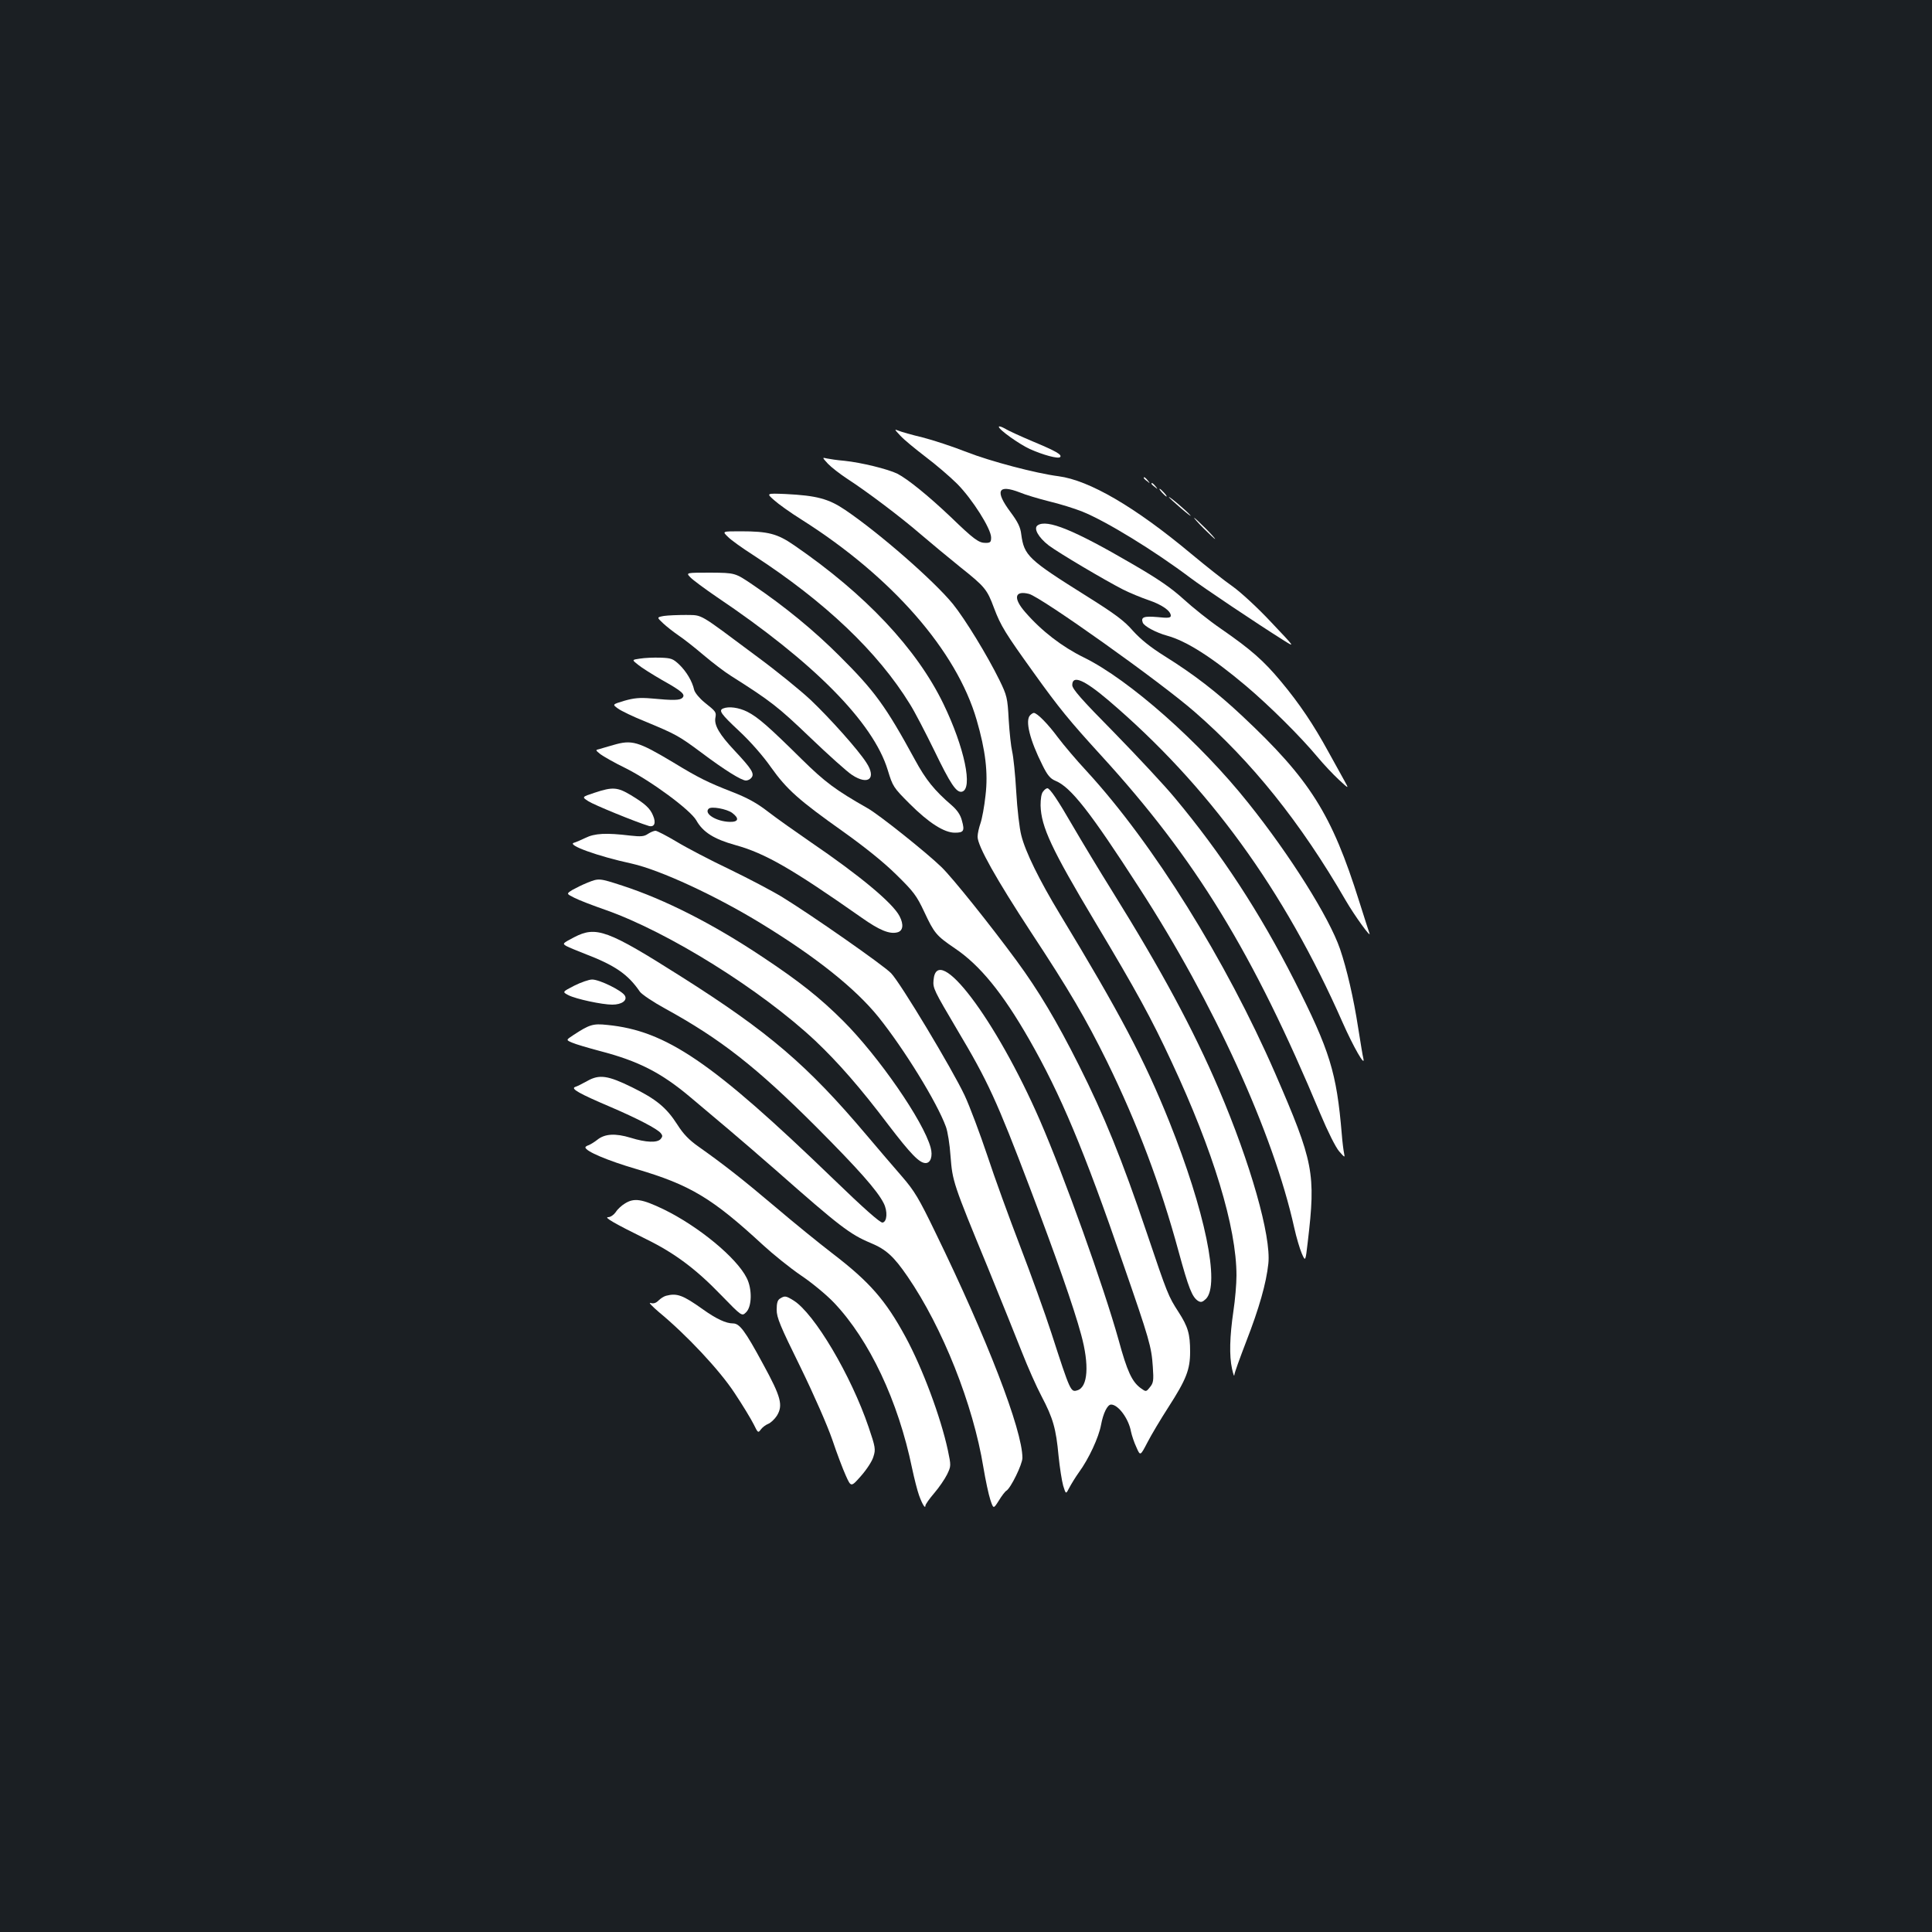 <?xml version="1.0" standalone="no"?>
<!DOCTYPE svg PUBLIC "-//W3C//DTD SVG 20010904//EN"
 "http://www.w3.org/TR/2001/REC-SVG-20010904/DTD/svg10.dtd">
<svg version="1.0" xmlns="http://www.w3.org/2000/svg"
 width="1000pt" height="1000pt" viewBox="0 0 1000 1000"
 preserveAspectRatio="xMidYMid meet">
<rect width="100%" height="100%" fill="#1b1f23"/>
<g transform="translate(0,1000) scale(0.1,-0.1)"
fill="#ffffff" stroke="none">
<path d="M5170 7791 c0 -15 104 -89 160 -115 69 -31 147 -52 157 -42 12 12
-21 31 -141 81 -61 26 -126 55 -143 66 -18 10 -33 15 -33 10z"/>
<path d="M4660 7745 c19 -21 78 -69 130 -109 52 -39 127 -103 165 -141 78 -79
175 -232 175 -277 0 -24 -4 -28 -29 -28 -35 0 -60 18 -181 135 -115 109 -221
195 -275 223 -49 24 -187 58 -275 67 -36 3 -76 9 -90 12 -25 6 -25 6 5 -27 17
-18 62 -53 100 -78 102 -66 277 -198 380 -287 50 -43 142 -119 205 -170 128
-102 139 -115 175 -212 35 -93 59 -131 204 -333 134 -187 185 -249 351 -431
489 -535 786 -1021 1134 -1854 38 -91 80 -175 98 -195 28 -32 30 -33 25 -10
-3 14 -9 59 -12 100 -27 320 -61 430 -245 794 -180 354 -377 656 -619 946 -52
63 -194 215 -313 337 -171 173 -218 227 -218 247 0 54 61 28 185 -77 518 -441
911 -981 1215 -1671 54 -122 117 -233 107 -186 -4 14 -15 85 -27 159 -24 156
-59 306 -94 409 -56 163 -258 485 -475 756 -250 314 -618 639 -851 753 -112
55 -218 136 -303 234 -64 73 -56 114 19 95 62 -16 680 -455 859 -612 294 -256
547 -571 780 -974 47 -81 135 -202 123 -170 -3 8 -27 83 -53 165 -142 452
-255 631 -605 959 -132 124 -250 215 -402 310 -75 47 -124 87 -164 131 -45 52
-92 87 -242 181 -300 188 -321 208 -336 318 -4 37 -18 65 -56 116 -82 110 -65
145 49 101 28 -12 96 -32 151 -46 55 -13 132 -37 172 -53 124 -50 372 -202
558 -342 69 -52 342 -235 485 -325 59 -37 59 -37 -65 94 -70 75 -156 154 -199
185 -42 29 -139 106 -216 170 -291 243 -527 380 -686 401 -117 15 -352 77
-475 125 -71 28 -174 62 -229 76 -55 13 -111 29 -125 35 -22 9 -21 7 10 -26z"/>
<path d="M5920 7526 c0 -2 8 -10 18 -17 15 -13 16 -12 3 4 -13 16 -21 21 -21
13z"/>
<path d="M5960 7496 c0 -2 8 -10 18 -17 15 -13 16 -12 3 4 -13 16 -21 21 -21
13z"/>
<path d="M6015 7450 c10 -11 20 -20 23 -20 3 0 -3 9 -13 20 -10 11 -20 20 -23
20 -3 0 3 -9 13 -20z"/>
<path d="M4007 7411 c22 -20 85 -65 141 -100 468 -296 803 -679 907 -1037 46
-158 60 -274 46 -391 -6 -57 -18 -121 -26 -144 -8 -23 -15 -54 -15 -70 0 -48
97 -220 277 -495 197 -299 283 -446 393 -669 157 -321 277 -638 371 -985 51
-186 69 -234 101 -254 14 -8 22 -6 40 11 74 75 -5 455 -190 918 -129 321 -256
562 -567 1075 -104 172 -178 321 -199 407 -9 34 -21 135 -26 225 -5 90 -15
183 -21 208 -6 25 -14 99 -18 165 -6 113 -9 125 -48 205 -63 128 -178 316
-241 394 -100 122 -382 368 -558 487 -86 58 -148 74 -308 82 -100 4 -100 4
-59 -32z"/>
<path d="M6050 7427 c0 -2 28 -28 63 -58 34 -29 56 -46 48 -36 -16 20 -111
101 -111 94z"/>
<path d="M6230 7265 c30 -30 57 -55 59 -55 3 0 -19 25 -49 55 -30 30 -57 55
-59 55 -3 0 19 -25 49 -55z"/>
<path d="M5371 7281 c-23 -15 3 -62 57 -104 52 -39 290 -180 386 -229 34 -17
92 -41 130 -54 71 -24 116 -56 116 -81 0 -11 -14 -13 -69 -7 -70 6 -87 0 -76
-29 8 -19 70 -52 125 -67 99 -27 231 -110 409 -260 124 -105 284 -264 372
-370 30 -36 79 -88 108 -115 54 -50 54 -50 29 -5 -14 25 -51 92 -83 150 -76
139 -149 248 -245 363 -90 108 -155 165 -311 273 -60 41 -146 110 -192 152
-64 58 -128 103 -268 184 -300 175 -440 232 -488 199z"/>
<path d="M3767 7222 c15 -16 75 -59 133 -96 372 -242 644 -501 810 -771 24
-38 80 -146 126 -240 84 -174 114 -218 142 -213 60 12 14 230 -95 455 -138
285 -403 567 -773 821 -87 60 -134 72 -277 72 -95 0 -95 0 -66 -28z"/>
<path d="M3573 7012 c12 -13 74 -59 137 -102 501 -337 810 -649 885 -896 26
-85 29 -90 113 -174 99 -99 179 -150 234 -150 46 0 52 9 37 62 -7 29 -24 54
-51 78 -92 79 -136 134 -192 237 -152 279 -209 357 -391 538 -131 131 -283
256 -450 369 -90 61 -90 61 -217 62 -128 0 -128 0 -105 -24z"/>
<path d="M3437 6812 c-38 -7 -38 -7 -5 -38 18 -17 54 -45 80 -63 26 -17 84
-63 130 -102 46 -39 109 -87 141 -107 207 -131 245 -161 409 -318 95 -91 193
-179 218 -195 85 -56 128 -18 74 64 -43 67 -189 230 -288 324 -50 47 -176 150
-281 227 -306 228 -276 211 -364 213 -42 0 -93 -2 -114 -5z"/>
<path d="M3312 6591 c-42 -6 -42 -6 -9 -32 18 -15 74 -50 124 -79 104 -58 122
-75 105 -92 -13 -13 -46 -14 -162 -3 -58 5 -89 2 -138 -12 -63 -19 -63 -19
-34 -40 16 -12 80 -43 143 -68 156 -65 172 -73 290 -161 120 -90 207 -144 230
-144 9 0 22 6 28 14 18 21 2 46 -87 141 -78 83 -107 132 -99 171 5 28 3 31
-56 78 -26 21 -50 50 -54 65 -10 45 -40 95 -77 131 -33 31 -42 34 -99 36 -34
1 -81 -1 -105 -5z"/>
<path d="M3743 6333 c-25 -10 -11 -29 83 -117 57 -53 124 -129 165 -188 82
-115 144 -170 374 -333 108 -77 207 -156 272 -220 92 -90 107 -110 147 -195
52 -111 62 -123 159 -189 129 -87 246 -230 384 -471 162 -283 283 -570 486
-1160 137 -395 147 -430 154 -535 5 -71 3 -83 -15 -105 -20 -25 -20 -25 -49
-4 -44 33 -69 86 -113 248 -79 282 -280 843 -407 1136 -228 524 -534 928 -551
727 -4 -42 2 -53 123 -258 158 -265 204 -365 376 -818 134 -353 226 -615 265
-759 43 -157 35 -271 -19 -288 -35 -11 -36 -10 -135 296 -33 102 -106 304
-162 450 -56 146 -133 357 -170 470 -38 113 -90 252 -117 310 -64 136 -333
584 -381 633 -41 42 -412 301 -562 393 -52 32 -176 97 -275 145 -99 47 -223
112 -274 143 -52 31 -101 56 -108 56 -8 0 -25 -7 -39 -16 -20 -14 -37 -15 -92
-9 -124 15 -184 12 -232 -12 -25 -12 -51 -23 -59 -25 -40 -11 123 -70 299
-108 147 -33 435 -166 673 -312 281 -172 483 -333 603 -481 134 -167 304 -443
350 -569 9 -24 20 -92 24 -153 10 -129 13 -140 193 -576 68 -167 148 -365 177
-439 29 -74 74 -176 101 -227 60 -114 75 -168 88 -308 6 -60 17 -130 24 -155
14 -45 14 -45 32 -10 10 19 32 55 50 80 51 70 102 180 114 245 11 60 33 105
52 105 37 0 91 -73 103 -140 4 -19 16 -56 28 -81 20 -46 20 -46 57 25 20 39
69 121 109 183 92 143 112 194 112 286 0 93 -11 130 -60 206 -53 82 -57 92
-165 412 -128 379 -220 605 -350 864 -116 231 -210 388 -323 542 -136 185
-332 430 -389 485 -76 74 -325 273 -383 305 -165 94 -219 134 -339 252 -173
171 -228 219 -283 247 -44 22 -96 29 -125 17z"/>
<path d="M5332 6298 c-27 -27 -2 -128 64 -259 25 -51 40 -69 66 -80 80 -32
181 -161 435 -555 385 -594 694 -1271 802 -1759 11 -50 29 -110 39 -133 19
-43 19 -43 31 60 42 356 31 412 -169 873 -255 585 -632 1190 -975 1563 -53 57
-120 136 -150 176 -50 68 -107 126 -124 126 -4 0 -12 -5 -19 -12z"/>
<path d="M3175 6144 c-27 -8 -60 -17 -72 -21 -22 -5 -22 -5 5 -27 15 -11 74
-45 132 -73 131 -66 333 -215 364 -269 34 -61 91 -97 202 -128 155 -43 292
-122 654 -376 92 -65 144 -86 184 -76 30 7 35 40 12 84 -35 68 -207 211 -461
384 -77 53 -176 123 -220 157 -58 45 -108 72 -185 102 -128 50 -176 74 -304
152 -184 110 -215 119 -311 91z m614 -351 c39 -29 34 -48 -12 -47 -70 2 -135
43 -109 68 13 14 93 -1 121 -21z"/>
<path d="M3078 5897 c-67 -22 -67 -22 -33 -44 29 -19 244 -107 313 -128 29 -8
39 15 22 54 -15 37 -41 61 -114 105 -70 42 -95 44 -188 13z"/>
<path d="M5399 5903 c-9 -10 -13 -38 -13 -72 3 -111 57 -226 281 -601 216
-361 293 -502 397 -726 216 -462 336 -857 336 -1106 0 -43 -7 -126 -16 -185
-19 -130 -22 -230 -7 -298 6 -27 11 -42 12 -32 0 10 29 89 62 175 66 170 103
299 114 402 15 142 -93 520 -256 902 -133 311 -297 615 -552 1025 -68 109
-159 260 -202 334 -82 142 -121 199 -134 199 -5 0 -15 -7 -22 -17z"/>
<path d="M3040 5431 c-25 -10 -59 -27 -77 -37 -32 -20 -32 -20 10 -41 23 -12
96 -40 162 -63 324 -114 805 -414 1086 -678 118 -112 232 -242 377 -434 117
-153 161 -198 193 -198 26 0 38 36 26 80 -37 137 -270 473 -452 655 -120 120
-227 205 -420 333 -255 170 -503 296 -724 368 -120 39 -121 39 -181 15z"/>
<path d="M2972 5149 c-61 -32 -62 -33 -40 -46 13 -7 55 -24 93 -39 157 -60
225 -106 287 -197 10 -14 68 -53 130 -87 288 -158 473 -303 784 -614 216 -217
315 -328 348 -394 21 -41 18 -96 -6 -100 -12 -2 -99 75 -255 226 -628 606
-865 767 -1170 797 -74 8 -92 2 -176 -53 -38 -25 -38 -25 -5 -39 18 -8 83 -27
143 -43 200 -52 317 -112 467 -238 50 -42 139 -117 197 -166 58 -49 173 -148
255 -220 321 -283 376 -325 481 -369 82 -34 121 -70 193 -175 181 -264 339
-662 392 -987 11 -66 27 -141 36 -168 16 -48 16 -48 44 -4 15 25 33 48 39 51
23 14 83 137 83 170 0 144 -183 618 -450 1166 -86 178 -109 216 -173 290 -41
47 -124 144 -184 215 -305 361 -504 532 -959 820 -382 242 -440 263 -554 204z"/>
<path d="M2972 4898 c-62 -32 -62 -32 -30 -49 39 -20 175 -49 227 -49 49 0 80
22 65 47 -15 26 -131 83 -169 83 -17 0 -59 -15 -93 -32z"/>
<path d="M3040 4405 c-25 -14 -53 -28 -63 -31 -25 -9 22 -35 184 -104 135 -58
240 -112 259 -135 10 -12 10 -18 0 -30 -17 -21 -76 -19 -156 6 -79 24 -134 21
-173 -11 -14 -11 -34 -23 -43 -27 -10 -3 -18 -8 -18 -12 1 -20 114 -68 264
-112 278 -82 392 -150 655 -393 51 -47 139 -118 196 -157 57 -38 134 -102 172
-142 183 -193 332 -508 404 -857 11 -52 27 -115 36 -140 17 -47 33 -72 33 -53
0 6 20 35 45 64 25 29 55 73 67 97 21 44 21 45 4 126 -37 172 -132 426 -219
586 -103 190 -186 285 -378 432 -69 53 -202 161 -296 241 -169 143 -266 219
-396 311 -50 35 -80 66 -111 115 -57 89 -110 132 -234 193 -126 62 -170 68
-232 33z"/>
<path d="M3235 3771 c-17 -10 -39 -30 -48 -45 -10 -14 -27 -26 -39 -26 -24 0
31 -32 197 -114 147 -72 258 -155 387 -289 108 -111 108 -111 130 -89 30 29
32 120 3 177 -52 105 -250 268 -431 356 -111 53 -151 60 -199 30z"/>
<path d="M3447 3293 c-11 -3 -28 -14 -38 -24 -14 -14 -27 -18 -42 -13 -12 4 8
-17 43 -47 143 -118 314 -300 392 -419 42 -63 86 -136 99 -162 22 -45 23 -46
37 -27 8 11 25 24 38 29 13 5 33 24 45 42 33 54 22 97 -71 267 -94 174 -122
211 -156 211 -36 0 -86 23 -156 73 -104 74 -134 85 -191 70z"/>
<path d="M4038 3279 c-13 -7 -18 -23 -18 -58 0 -41 18 -84 123 -297 72 -148
139 -301 165 -376 23 -69 55 -153 70 -186 27 -60 27 -60 79 -1 29 33 58 77 64
100 12 37 10 49 -25 152 -91 268 -281 589 -389 656 -39 24 -45 25 -69 10z"/>
</g>
</svg>
